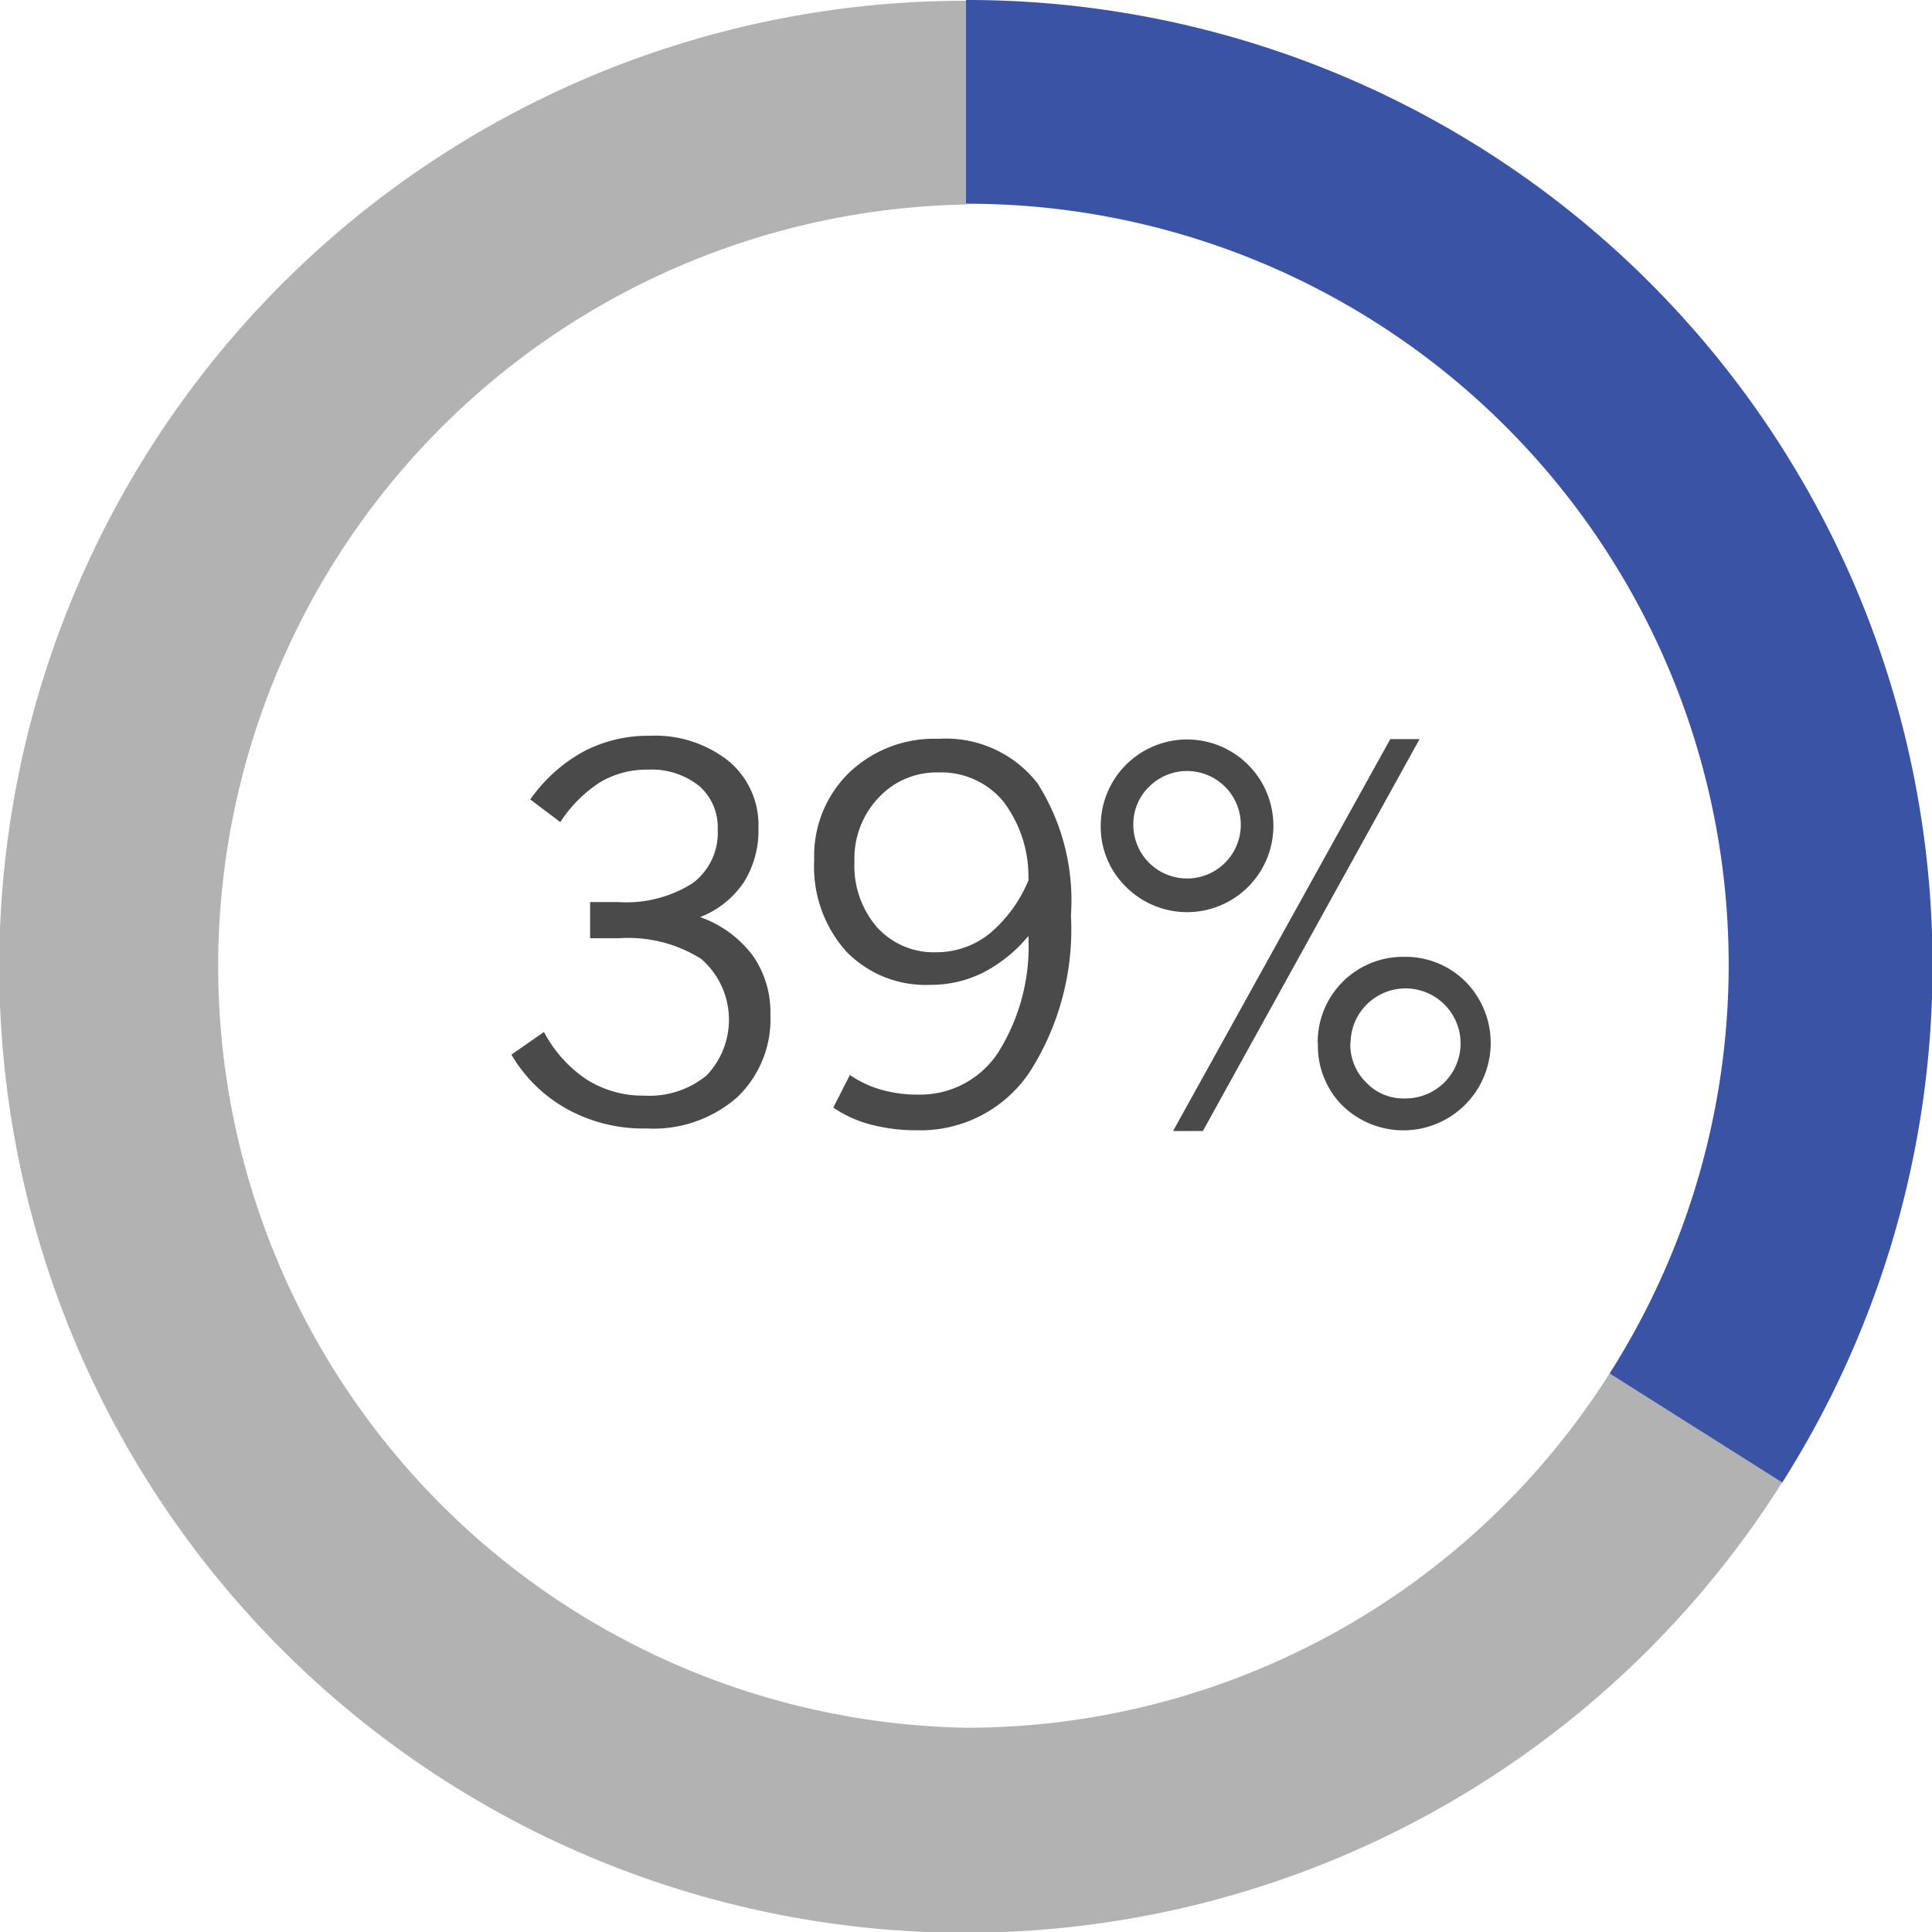 <svg id="Layer_1" data-name="Layer 1" xmlns="http://www.w3.org/2000/svg" viewBox="0 0 75.86 75.86"><defs><style>.cls-1{fill:#4a4a4a;}.cls-2{fill:none;}.cls-3{fill:#b2b2b2;}.cls-4{fill:#3b53a4;}</style></defs><title>chart-39pc</title><path class="cls-1" d="M107.15,128.48l1.28-.89a5.06,5.06,0,0,0,1.68,1.87,4.12,4.12,0,0,0,2.26.63,3.53,3.53,0,0,0,2.44-.79,3.16,3.16,0,0,0-.21-4.58,5.38,5.38,0,0,0-3.23-.81h-.57l-.56,0v-1.42h.24l.87,0a4.87,4.87,0,0,0,2.9-.73,2.46,2.46,0,0,0,1-2.12,2.14,2.14,0,0,0-.74-1.72,3,3,0,0,0-2-.63,3.58,3.58,0,0,0-1.87.49,5.28,5.28,0,0,0-1.57,1.57l-1.18-.89a6.22,6.22,0,0,1,2.09-1.88,5.46,5.46,0,0,1,2.6-.62,4.66,4.66,0,0,1,3.11,1,3.27,3.27,0,0,1,1.16,2.63,3.8,3.8,0,0,1-.58,2.13,3.66,3.66,0,0,1-1.71,1.36,4.41,4.41,0,0,1,2.06,1.5,3.87,3.87,0,0,1,.7,2.32,4.24,4.24,0,0,1-1.31,3.26,5,5,0,0,1-3.55,1.22,6.21,6.21,0,0,1-3.1-.75A5.78,5.78,0,0,1,107.15,128.48Z" transform="translate(-87.07 -87.07)"/><path class="cls-1" d="M127.45,123.82a5.65,5.65,0,0,1-1.78,1.44,4.56,4.56,0,0,1-2.06.48,4.34,4.34,0,0,1-3.33-1.33,5,5,0,0,1-1.24-3.58,4.56,4.56,0,0,1,1.37-3.42,4.83,4.83,0,0,1,3.52-1.33,4.55,4.55,0,0,1,3.88,1.75,8.56,8.56,0,0,1,1.31,5.18,10.39,10.39,0,0,1-1.63,6.17,5.16,5.16,0,0,1-4.41,2.27,7,7,0,0,1-1.84-.23,4.71,4.71,0,0,1-1.45-.66l.65-1.28a4.26,4.26,0,0,0,1.24.58,5.18,5.18,0,0,0,1.44.19,3.66,3.66,0,0,0,3.16-1.68A7.85,7.85,0,0,0,127.45,123.82Zm0-2.23a4.86,4.86,0,0,0-1-3.07,3.17,3.17,0,0,0-2.54-1.12,3.1,3.1,0,0,0-2.35,1,3.46,3.46,0,0,0-.94,2.48,3.7,3.7,0,0,0,.87,2.58,3,3,0,0,0,2.33,1,3.33,3.33,0,0,0,2.09-.72A5.41,5.41,0,0,0,127.47,121.59Z" transform="translate(-87.07 -87.07)"/><path class="cls-1" d="M130.29,119.48a3.39,3.39,0,1,1,1,2.42A3.3,3.3,0,0,1,130.29,119.48Zm1.28,0a2.11,2.11,0,1,0,.62-1.52A2.05,2.05,0,0,0,131.57,119.47Zm1.56,12,8.53-15.39h1.15l-8.51,15.39Zm5.68-3.43a3.35,3.35,0,0,1,3.4-3.41,3.33,3.33,0,0,1,2.43,1,3.43,3.43,0,0,1-4.85,4.85A3.31,3.31,0,0,1,138.82,128Zm1.28,0a2.08,2.08,0,0,0,.62,1.52,2,2,0,0,0,1.51.63A2.16,2.16,0,1,0,140.1,128Z" transform="translate(-87.07 -87.07)"/><path class="cls-2" d="M95.09,125A29.91,29.91,0,1,0,125,95.09,29.94,29.94,0,0,0,95.09,125Z" transform="translate(-87.07 -87.07)"/><path class="cls-3" d="M125,154.91a29.91,29.91,0,0,1,0-59.81v-8a37.93,37.93,0,1,0,32.05,58.17L150.27,141A29.9,29.9,0,0,1,125,154.91Z" transform="translate(-87.07 -87.07)"/><path class="cls-4" d="M125,87.07v8A29.88,29.88,0,0,1,150.27,141l6.78,4.28A37.9,37.9,0,0,0,125,87.07Z" transform="translate(-87.07 -87.07)"/></svg>